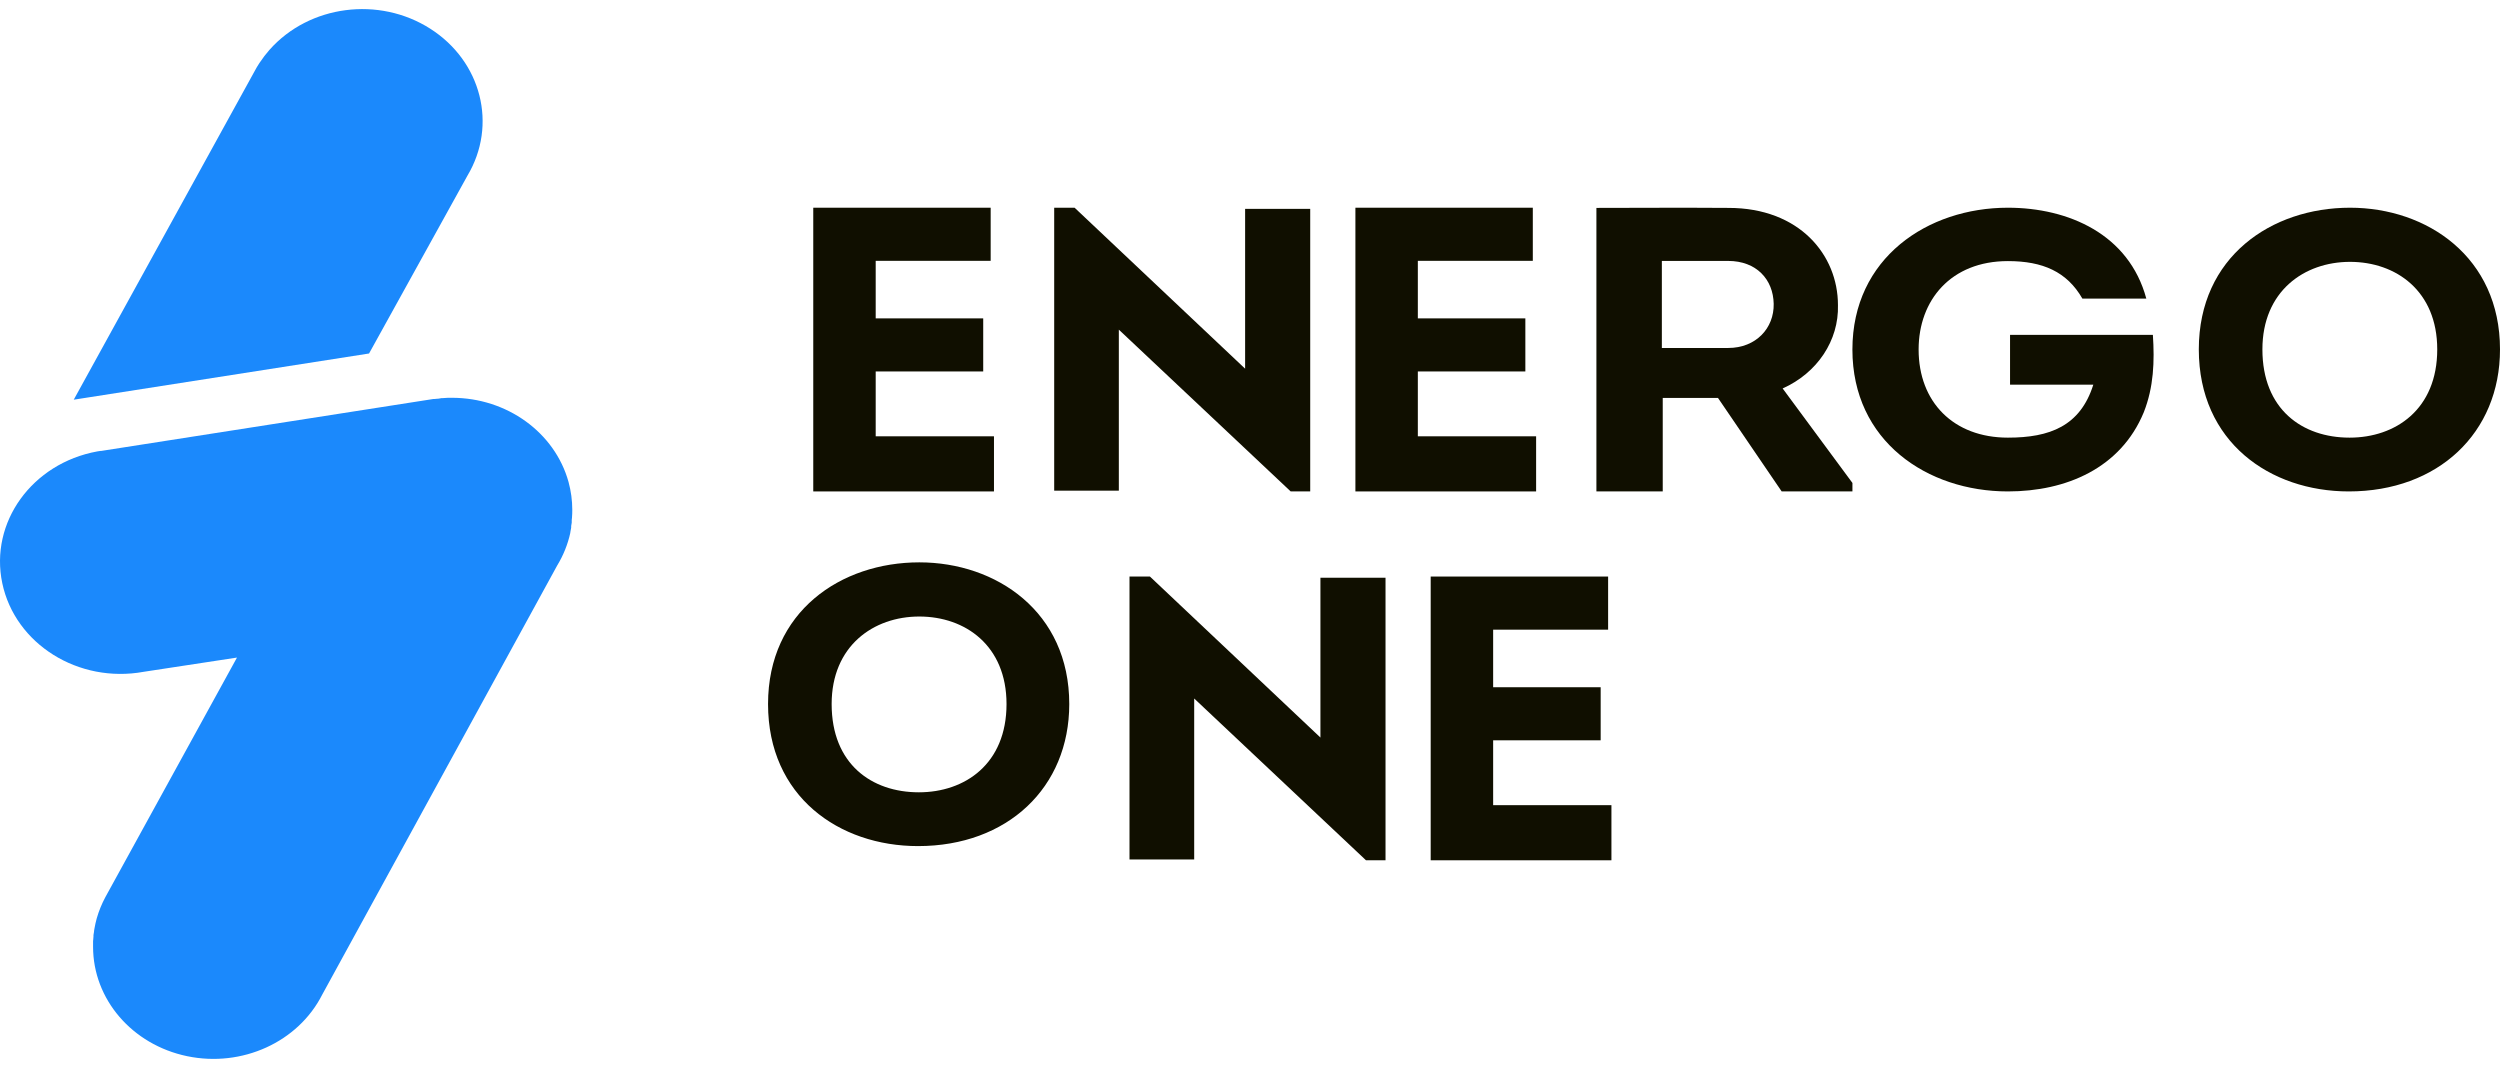 <svg width="105" height="45" viewBox="0 0 105 45" fill="none" xmlns="http://www.w3.org/2000/svg">
<path d="M41.608 10.955H36.779V13.372H41.295V15.601H36.779V18.325H41.747V20.64H34.157V8.724H41.608V10.955Z" fill="#100F00"/>
<path d="M46.991 13.845V20.607H44.276V8.724H45.133L52.295 15.485V8.773H55.029V20.64H54.209L46.991 13.845Z" fill="#100F00"/>
<path d="M64.378 10.955H59.549V13.372H64.065V15.601H59.549V18.325H64.517V20.64H56.927V8.724H64.378V10.955Z" fill="#100F00"/>
<path fill-rule="evenodd" clip-rule="evenodd" d="M77.802 20.64V20.284L74.871 16.315C76.328 15.665 77.236 14.296 77.194 12.813C77.194 10.704 75.573 8.732 72.601 8.732C71.364 8.72 70.135 8.724 68.903 8.728C68.286 8.73 67.668 8.732 67.049 8.732V20.64H69.835V16.713H72.155L74.83 20.64H77.802ZM74.495 12.761C74.515 13.782 73.754 14.615 72.582 14.615H69.798V10.959H72.582C73.772 10.959 74.476 11.739 74.495 12.761Z" fill="#100F00"/>
<path d="M84.33 8.724C86.874 8.724 89.416 9.836 90.145 12.541H87.46C86.813 11.413 85.797 10.966 84.332 10.966C81.937 10.966 80.582 12.609 80.582 14.679C80.582 16.886 82.046 18.381 84.332 18.381C86.088 18.381 87.37 17.898 87.919 16.157H84.422V14.065H90.421C90.494 15.178 90.458 16.256 90.038 17.318C89.069 19.663 86.781 20.64 84.33 20.64C80.946 20.64 77.801 18.532 77.801 14.681C77.801 10.831 80.965 8.724 84.33 8.724Z" fill="#100F00"/>
<path fill-rule="evenodd" clip-rule="evenodd" d="M92.35 14.674C92.35 18.564 95.34 20.64 98.649 20.64C102.399 20.64 105 18.183 105 14.674C105 10.8 101.939 8.724 98.701 8.724C95.402 8.724 92.35 10.785 92.35 14.674ZM102.364 14.674C102.364 17.195 100.612 18.381 98.682 18.381C96.7 18.381 95.021 17.197 95.021 14.674C95.021 12.235 96.771 10.998 98.701 10.998C100.63 10.998 102.364 12.217 102.364 14.674Z" fill="#100F00"/>
<path fill-rule="evenodd" clip-rule="evenodd" d="M32.258 29.57C32.258 33.46 35.248 35.536 38.557 35.536C42.309 35.536 44.909 33.081 44.909 29.57C44.909 25.696 41.848 23.619 38.611 23.619C35.319 23.619 32.258 25.681 32.258 29.57ZM42.274 29.57C42.274 32.091 40.521 33.277 38.592 33.277C36.611 33.277 34.929 32.093 34.929 29.57C34.929 27.131 36.682 25.894 38.611 25.894C40.54 25.894 42.274 27.113 42.274 29.57Z" fill="#100F00"/>
<path d="M50.156 29.337V36.098H47.439V24.215H48.297L55.458 30.977V24.265H58.192V36.132H57.372L50.156 29.337Z" fill="#100F00"/>
<path d="M67.541 26.446H62.712V28.864H67.228V31.093H62.712V33.817H67.68V36.132H60.089V24.215H67.541V26.446Z" fill="#100F00"/>
<path fill-rule="evenodd" clip-rule="evenodd" d="M3.097 16.787L15.5 14.847L19.633 7.377C20.901 5.252 20.224 2.578 18.07 1.205C15.916 -0.168 12.995 0.212 11.328 2.083L11.309 2.105C11.167 2.267 11.036 2.438 10.918 2.616L10.882 2.669C10.855 2.71 10.829 2.752 10.804 2.794C10.795 2.809 10.786 2.824 10.777 2.838L10.758 2.874C10.751 2.885 10.745 2.896 10.739 2.907C10.709 2.959 10.68 3.011 10.653 3.063L3.097 16.787ZM23.953 22.379C23.847 22.862 23.661 23.326 23.4 23.754L13.534 41.773C12.525 43.767 10.166 44.842 7.857 44.359C5.548 43.877 3.907 41.967 3.909 39.762V39.528C3.911 39.5 3.914 39.473 3.917 39.446C3.922 39.407 3.926 39.368 3.926 39.329C3.925 39.31 3.925 39.292 3.926 39.273C3.929 39.248 3.933 39.223 3.938 39.198C3.945 39.162 3.952 39.126 3.952 39.09C3.954 39.069 3.958 39.047 3.962 39.026C3.971 38.965 3.984 38.905 3.997 38.847L4.009 38.786C4.022 38.724 4.037 38.664 4.054 38.605L4.067 38.557C4.155 38.255 4.274 37.962 4.424 37.682L9.953 27.618L6.04 28.215C3.296 28.717 0.635 27.052 0.096 24.496C-0.443 21.939 1.345 19.46 4.088 18.959L4.217 18.939H4.249L18.207 16.757H18.235H18.255C18.281 16.753 18.316 16.75 18.35 16.748C18.396 16.746 18.442 16.743 18.468 16.735C18.513 16.721 18.558 16.721 18.602 16.721C18.728 16.707 18.854 16.707 18.983 16.707C21.288 16.708 23.302 18.161 23.878 20.241C23.983 20.626 24.036 21.022 24.036 21.419C24.036 21.53 24.032 21.642 24.023 21.753C24.013 21.795 24.013 21.852 24.013 21.878V21.952C24.01 21.974 24.006 21.995 24.002 22.017C23.995 22.051 23.989 22.084 23.989 22.117C23.99 22.132 23.99 22.147 23.989 22.163C23.979 22.232 23.966 22.298 23.953 22.361V22.379Z" fill="#1B89FC"/>
</svg>
